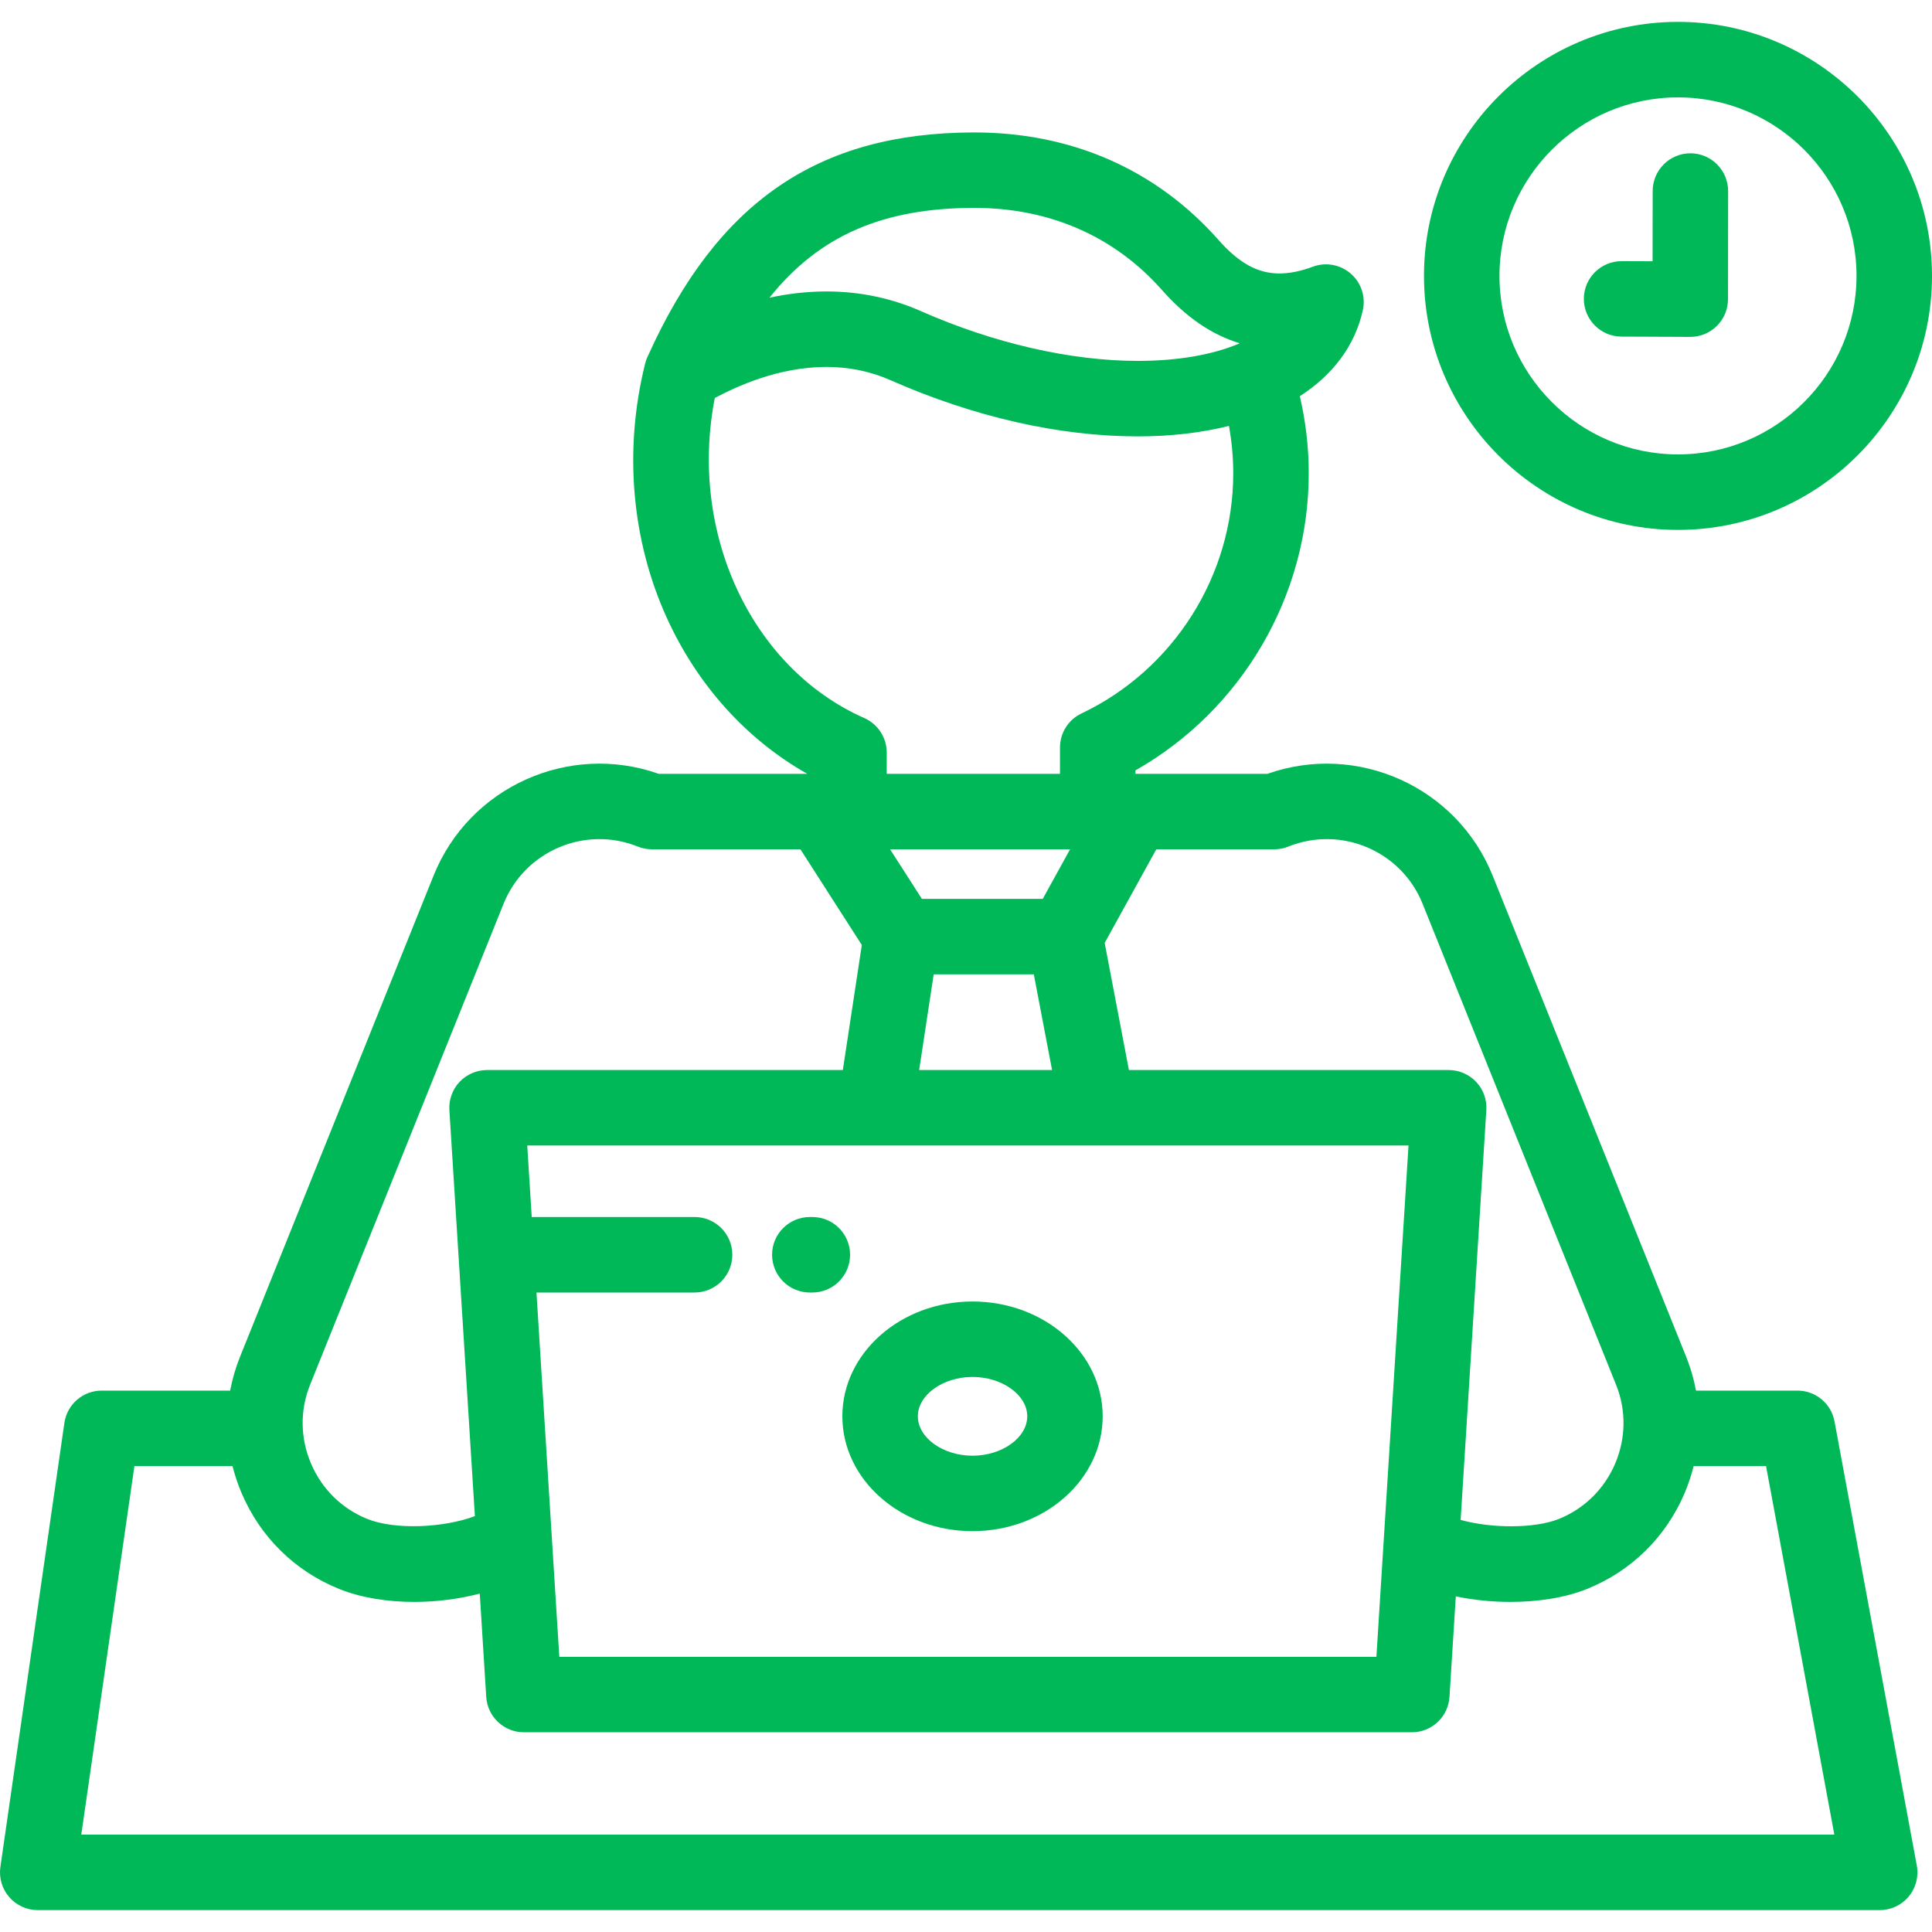 <svg width="40" height="40" viewBox="0 0 40 40" fill="none" xmlns="http://www.w3.org/2000/svg">
<g clip-path="url(#clip0)">
<path d="M34.741 0.453C31.841 0.453 29.482 2.812 29.482 5.712C29.482 8.612 31.841 10.971 34.741 10.971C37.641 10.971 40 8.612 40 5.712C40 2.812 37.641 0.453 34.741 0.453ZM34.741 9.408C32.703 9.408 31.045 7.75 31.045 5.712C31.045 3.674 32.703 2.016 34.741 2.016C36.779 2.016 38.437 3.674 38.437 5.712C38.437 7.75 36.779 9.408 34.741 9.408Z" fill="#00B857"/>
<path d="M20.135 26.946C18.649 26.946 17.44 28.012 17.44 29.323C17.44 30.635 18.649 31.701 20.135 31.701C21.621 31.701 22.83 30.635 22.83 29.323C22.83 28.012 21.621 26.946 20.135 26.946ZM20.135 30.139C19.521 30.139 19.003 29.765 19.003 29.323C19.003 28.882 19.521 28.508 20.135 28.508C20.749 28.508 21.268 28.882 21.268 29.323C21.268 29.765 20.749 30.139 20.135 30.139Z" fill="#00B857"/>
<path d="M16.818 25.197H16.767C16.335 25.197 15.985 25.547 15.985 25.978C15.985 26.41 16.335 26.76 16.767 26.76H16.818C17.25 26.76 17.6 26.41 17.6 25.978C17.6 25.547 17.25 25.197 16.818 25.197Z" fill="#00B857"/>
<path d="M39.685 38.623L37.982 29.43C37.914 29.059 37.591 28.791 37.214 28.791H35.114C35.07 28.552 35.001 28.317 34.909 28.087L30.903 18.128C30.162 16.286 28.096 15.366 26.242 16.021H23.508V15.95C25.703 14.706 27.096 12.345 27.096 9.802C27.096 9.26 27.033 8.725 26.912 8.203C27.598 7.759 28.055 7.154 28.216 6.422C28.278 6.143 28.182 5.852 27.966 5.665C27.75 5.477 27.449 5.422 27.181 5.522C26.931 5.615 26.698 5.662 26.489 5.662C26.041 5.662 25.651 5.448 25.227 4.967C23.938 3.511 22.19 2.742 20.172 2.742H20.15C16.931 2.751 14.852 4.18 13.412 7.375C13.411 7.377 13.41 7.379 13.409 7.381C13.407 7.386 13.404 7.391 13.402 7.396C13.399 7.403 13.397 7.41 13.394 7.417C13.388 7.432 13.382 7.447 13.376 7.462C13.373 7.473 13.369 7.485 13.366 7.497C13.363 7.507 13.359 7.516 13.357 7.527C13.355 7.533 13.354 7.54 13.352 7.547C13.352 7.548 13.351 7.549 13.351 7.551C12.913 9.331 13.076 11.196 13.812 12.806C14.447 14.195 15.465 15.317 16.714 16.021H13.638C11.783 15.366 9.718 16.286 8.977 18.128L4.971 28.087C4.878 28.317 4.81 28.552 4.765 28.791H2.106C1.717 28.791 1.388 29.076 1.333 29.46L0.008 38.654C-0.024 38.879 0.042 39.106 0.191 39.277C0.339 39.448 0.555 39.547 0.781 39.547H38.917C39.149 39.547 39.369 39.444 39.518 39.265C39.666 39.087 39.728 38.852 39.685 38.623ZM23.94 17.584H26.384V17.584C26.484 17.584 26.583 17.564 26.675 17.527C27.768 17.088 29.014 17.619 29.453 18.711L33.459 28.67C33.671 29.196 33.664 29.776 33.44 30.303C33.215 30.829 32.801 31.236 32.275 31.448C31.769 31.651 30.868 31.644 30.241 31.468L30.773 22.984C30.787 22.768 30.711 22.557 30.563 22.4C30.415 22.243 30.209 22.154 29.994 22.154H23.373L22.871 19.522L23.94 17.584ZM14.38 25.197H11.009L10.916 23.716H18.12C18.121 23.716 18.122 23.716 18.122 23.716C18.123 23.716 18.123 23.716 18.124 23.716H22.723C22.724 23.716 22.725 23.716 22.726 23.716C22.727 23.716 22.728 23.716 22.729 23.716H29.162L28.497 34.303H11.58L11.107 26.76H14.38C14.812 26.76 15.162 26.41 15.162 25.978C15.162 25.547 14.812 25.197 14.38 25.197ZM21.589 18.61H19.087L18.428 17.584H22.155L21.589 18.61ZM21.782 22.154H19.03L19.331 20.173H21.404L21.782 22.154ZM20.154 4.304H20.172C21.73 4.304 23.073 4.892 24.056 6.003C24.556 6.568 25.088 6.933 25.666 7.106C25.659 7.11 25.652 7.114 25.645 7.117C25.105 7.344 24.389 7.472 23.558 7.472C22.167 7.472 20.571 7.106 19.065 6.441C18.454 6.171 17.796 6.034 17.111 6.034C16.693 6.034 16.296 6.085 15.93 6.164C16.966 4.869 18.288 4.31 20.154 4.304ZM14.799 8.24C15.245 8.004 16.112 7.597 17.111 7.597C17.578 7.597 18.023 7.689 18.434 7.87C20.159 8.632 21.931 9.035 23.558 9.035C24.246 9.035 24.88 8.959 25.444 8.818C25.503 9.141 25.533 9.47 25.533 9.802C25.533 11.914 24.3 13.864 22.392 14.771C22.119 14.9 21.946 15.175 21.946 15.476V16.021H18.359V15.582C18.359 15.273 18.177 14.993 17.895 14.867C15.546 13.827 14.256 11.02 14.799 8.24ZM6.42 28.67L10.426 18.711C10.866 17.619 12.112 17.088 13.204 17.527C13.297 17.564 13.396 17.584 13.496 17.584H16.572L17.843 19.565L17.45 22.154H10.084C9.868 22.154 9.662 22.243 9.514 22.4C9.367 22.557 9.291 22.769 9.304 22.984L9.832 31.39C9.181 31.634 8.177 31.678 7.604 31.448C7.078 31.236 6.665 30.83 6.44 30.303C6.215 29.776 6.208 29.196 6.42 28.67ZM1.683 37.984V37.984L2.783 30.353H4.814C4.862 30.543 4.924 30.731 5.003 30.915C5.391 31.826 6.108 32.53 7.021 32.897C7.472 33.079 8.017 33.166 8.575 33.166C9.034 33.166 9.501 33.107 9.933 32.994L10.067 35.133C10.093 35.545 10.434 35.865 10.847 35.865H29.231C29.643 35.865 29.984 35.545 30.01 35.133L30.141 33.051C30.504 33.127 30.891 33.166 31.273 33.166C31.846 33.166 32.408 33.079 32.858 32.897C33.772 32.53 34.489 31.826 34.877 30.916C34.955 30.731 35.017 30.543 35.065 30.353H36.564L37.978 37.984H1.683Z" fill="#00B857"/>
<path d="M34.999 3.174H34.998C34.567 3.174 34.217 3.524 34.217 3.955L34.215 5.409L33.576 5.407H33.573C33.143 5.407 32.794 5.754 32.792 6.185C32.79 6.616 33.139 6.967 33.57 6.969L34.992 6.975H34.995C35.202 6.975 35.4 6.893 35.546 6.747C35.694 6.601 35.776 6.402 35.776 6.194L35.779 3.957C35.779 3.525 35.43 3.175 34.999 3.174Z" fill="#00B857"/>
</g>
<defs>
<clipPath id="clip0">
<rect width="40" height="40" fill="white"/>
</clipPath>
</defs>
</svg>
